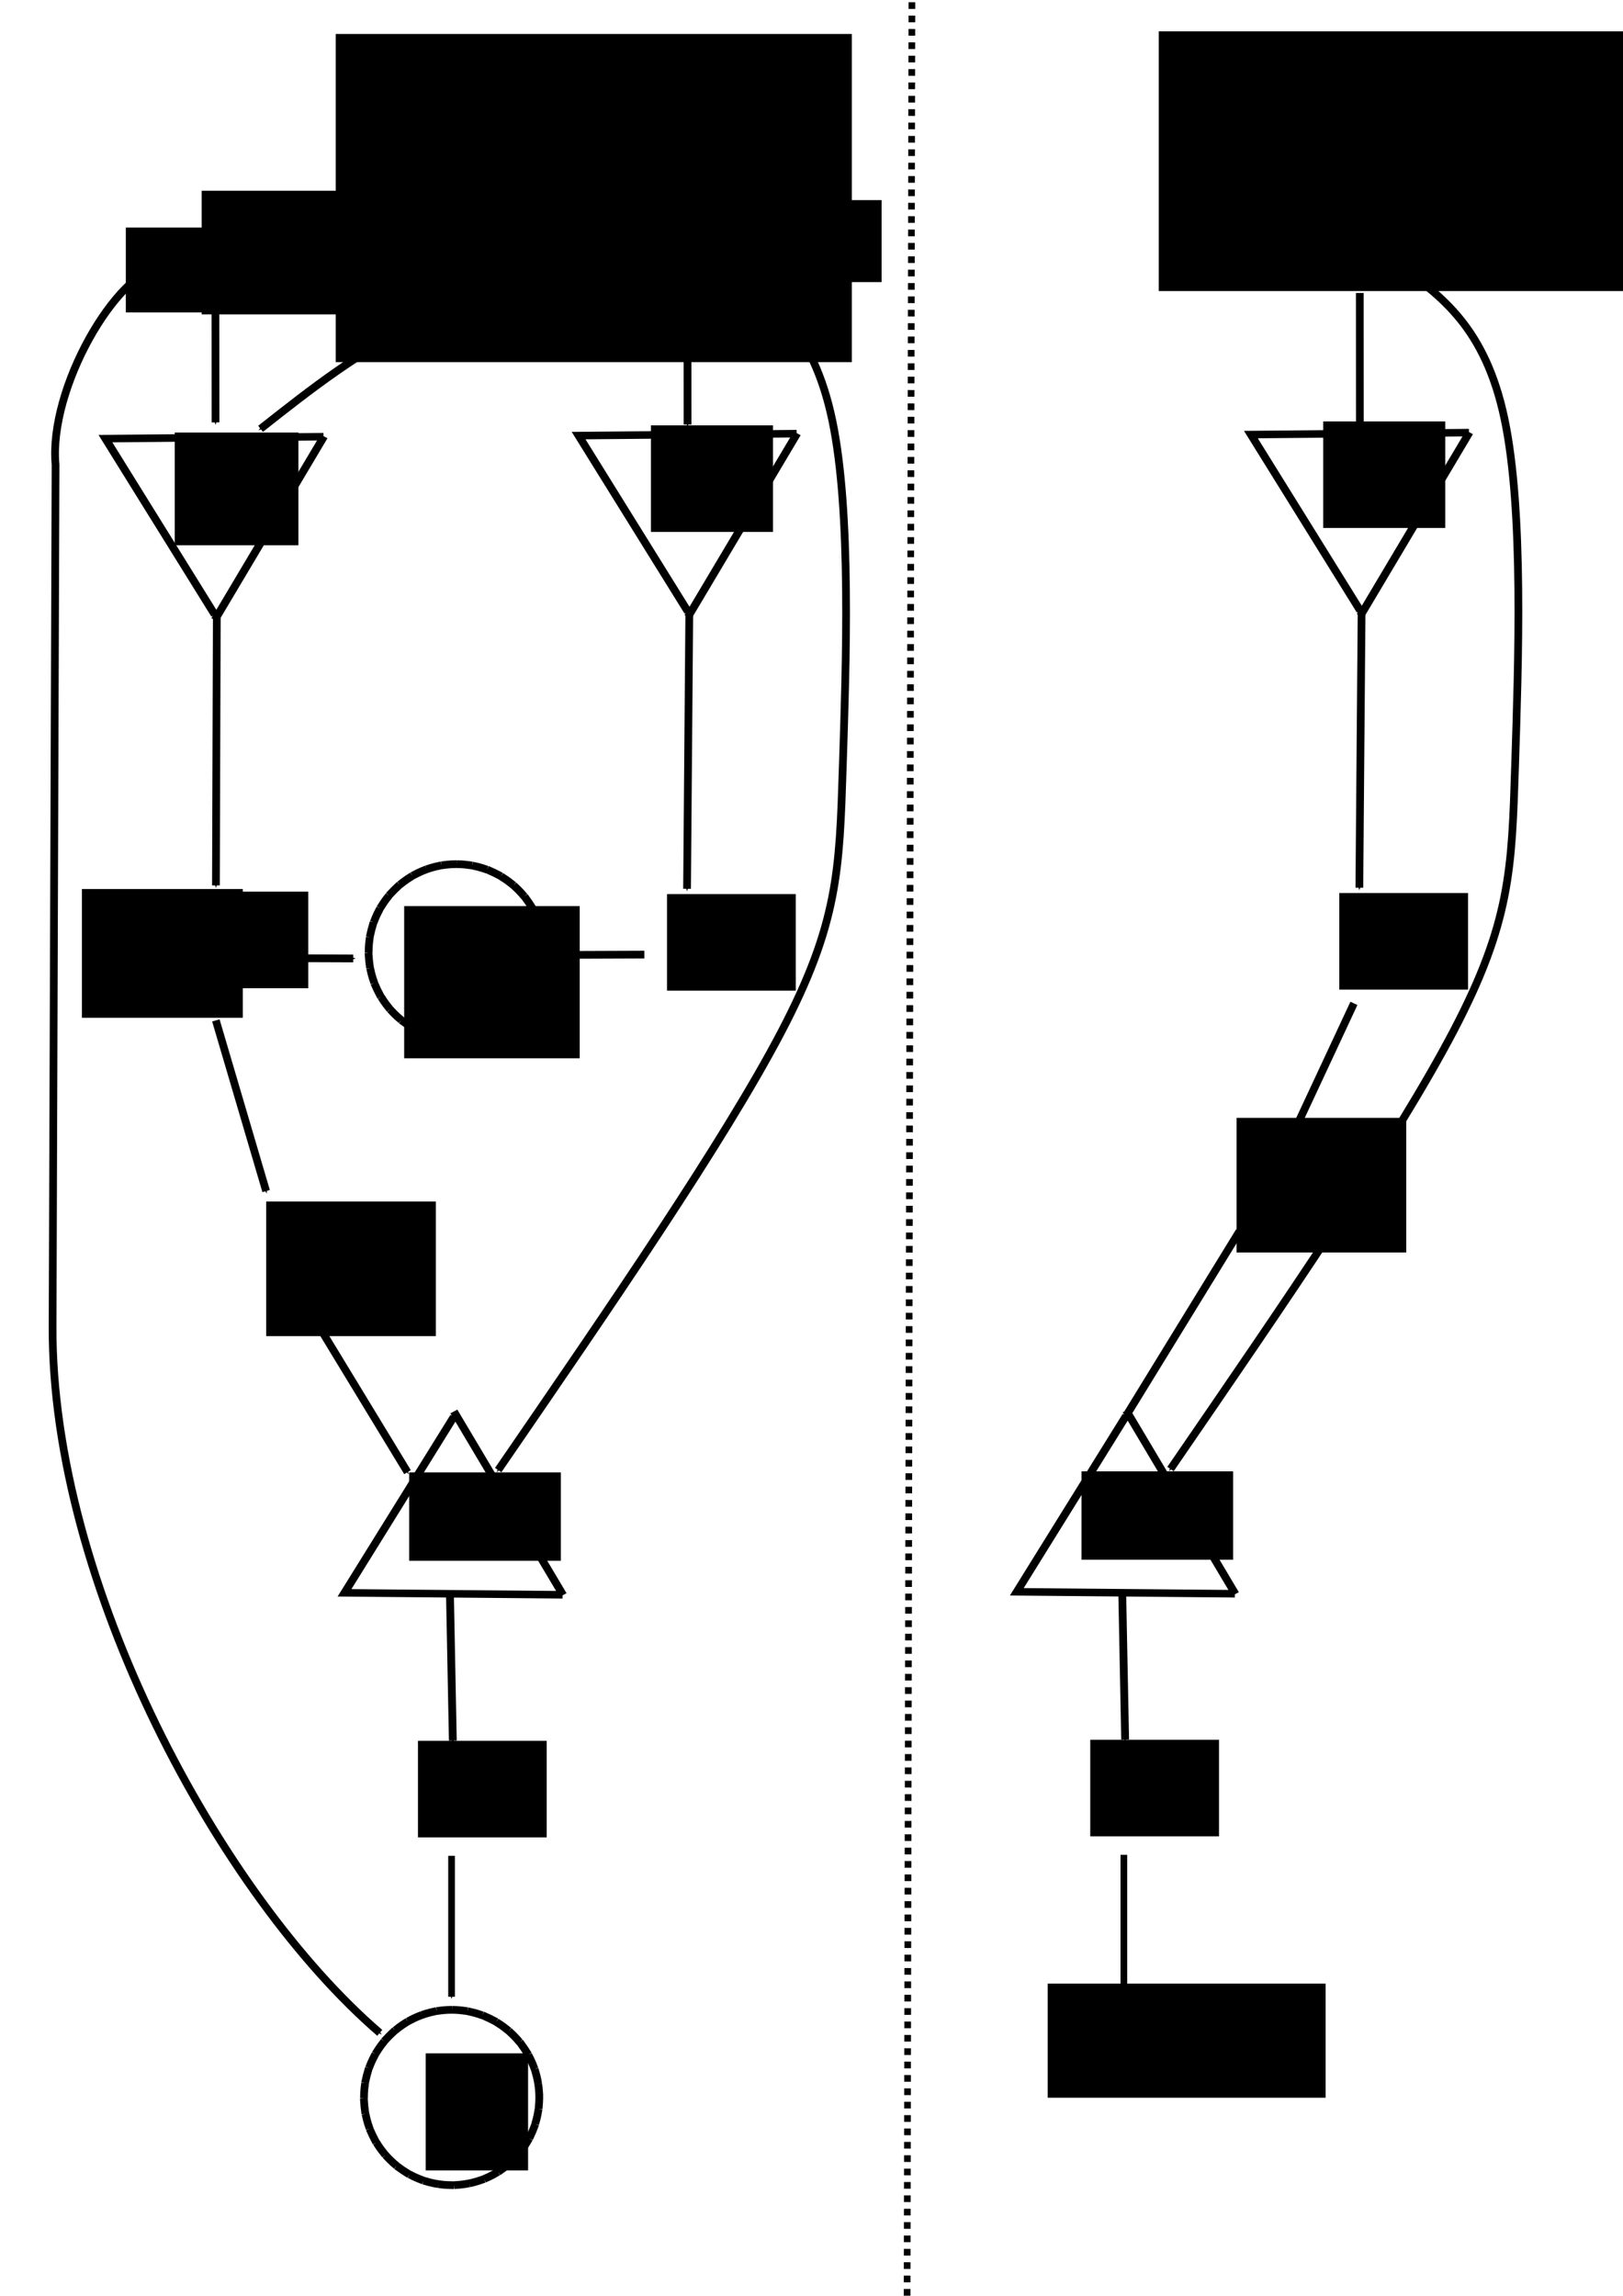 <?xml version="1.0" encoding="UTF-8" standalone="no"?>
<svg
   xmlns:osb="http://www.openswatchbook.org/uri/2009/osb"
   xmlns:dc="http://purl.org/dc/elements/1.1/"
   xmlns:cc="http://creativecommons.org/ns#"
   xmlns:rdf="http://www.w3.org/1999/02/22-rdf-syntax-ns#"
   xmlns:svg="http://www.w3.org/2000/svg"
   xmlns="http://www.w3.org/2000/svg"
   xmlns:sodipodi="http://sodipodi.sourceforge.net/DTD/sodipodi-0.dtd"
   xmlns:inkscape="http://www.inkscape.org/namespaces/inkscape"
   sodipodi:docname="network_setup.svg"
   inkscape:version="1.0 (4035a4fb49, 2020-05-01)"
   id="svg8"
   version="1.1"
   viewBox="0 0 210 297"
   height="297mm"
   width="210mm"
   inkscape:export-filename="C:\Users\hunte\Documents\GitHub\VItamin_paper\network_setup.png"
   inkscape:export-xdpi="96"
   inkscape:export-ydpi="96">
  <defs
     id="defs2">
    <marker
       inkscape:stockid="Arrow1Mend"
       orient="auto"
       refY="0.0"
       refX="0.0"
       id="marker6513"
       style="overflow:visible;"
       inkscape:isstock="true">
      <path
         id="path6511"
         d="M 0.0,0.0 L 5.0,-5.0 L -12.5,0.0 L 5.0,5.0 L 0.0,0.0 z "
         style="fill-rule:evenodd;stroke:#000000;stroke-width:1pt;stroke-opacity:1;fill:#000000;fill-opacity:1"
         transform="scale(0.4) rotate(180) translate(10,0)" />
    </marker>
    <marker
       inkscape:stockid="Arrow1Mend"
       orient="auto"
       refY="0.0"
       refX="0.0"
       id="marker2996"
       style="overflow:visible;"
       inkscape:isstock="true">
      <path
         id="path2994"
         d="M 0.0,0.0 L 5.0,-5.0 L -12.5,0.0 L 5.0,5.0 L 0.0,0.0 z "
         style="fill-rule:evenodd;stroke:#000000;stroke-width:1pt;stroke-opacity:1;fill:#000000;fill-opacity:1"
         transform="scale(0.4) rotate(180) translate(10,0)" />
    </marker>
    <marker
       inkscape:stockid="Arrow1Mend"
       orient="auto"
       refY="0.0"
       refX="0.0"
       id="marker2057"
       style="overflow:visible;"
       inkscape:isstock="true">
      <path
         id="path2055"
         d="M 0.0,0.0 L 5.0,-5.0 L -12.5,0.0 L 5.0,5.0 L 0.0,0.0 z "
         style="fill-rule:evenodd;stroke:#000000;stroke-width:1pt;stroke-opacity:1;fill:#000000;fill-opacity:1"
         transform="scale(0.4) rotate(180) translate(10,0)" />
    </marker>
    <marker
       inkscape:stockid="Arrow1Mend"
       orient="auto"
       refY="0.0"
       refX="0.0"
       id="marker1881"
       style="overflow:visible;"
       inkscape:isstock="true">
      <path
         id="path1879"
         d="M 0.0,0.0 L 5.0,-5.0 L -12.5,0.0 L 5.0,5.0 L 0.0,0.0 z "
         style="fill-rule:evenodd;stroke:#000000;stroke-width:1pt;stroke-opacity:1;fill:#000000;fill-opacity:1"
         transform="scale(0.4) rotate(180) translate(10,0)" />
    </marker>
    <marker
       inkscape:stockid="Arrow1Mend"
       orient="auto"
       refY="0.0"
       refX="0.0"
       id="marker1705"
       style="overflow:visible;"
       inkscape:isstock="true">
      <path
         id="path1703"
         d="M 0.0,0.0 L 5.0,-5.0 L -12.5,0.0 L 5.0,5.0 L 0.0,0.0 z "
         style="fill-rule:evenodd;stroke:#000000;stroke-width:1pt;stroke-opacity:1;fill:#000000;fill-opacity:1"
         transform="scale(0.4) rotate(180) translate(10,0)" />
    </marker>
    <marker
       inkscape:stockid="Arrow1Mend"
       orient="auto"
       refY="0.0"
       refX="0.0"
       id="marker1529"
       style="overflow:visible;"
       inkscape:isstock="true">
      <path
         id="path1527"
         d="M 0.0,0.0 L 5.0,-5.0 L -12.5,0.0 L 5.0,5.0 L 0.0,0.0 z "
         style="fill-rule:evenodd;stroke:#000000;stroke-width:1pt;stroke-opacity:1;fill:#000000;fill-opacity:1"
         transform="scale(0.4) rotate(180) translate(10,0)" />
    </marker>
    <marker
       inkscape:collect="always"
       inkscape:isstock="true"
       style="overflow:visible;"
       id="marker1299"
       refX="0.0"
       refY="0.0"
       orient="auto"
       inkscape:stockid="Arrow1Mend">
      <path
         transform="scale(0.4) rotate(180) translate(10,0)"
         style="fill-rule:evenodd;stroke:#000000;stroke-width:1pt;stroke-opacity:1;fill:#000000;fill-opacity:1"
         d="M 0.0,0.0 L 5.0,-5.0 L -12.5,0.0 L 5.0,5.0 L 0.0,0.0 z "
         id="path1045" />
    </marker>
    <inkscape:path-effect
       only_selected="false"
       apply_with_weight="true"
       apply_no_weight="true"
       helper_size="0"
       steps="2"
       weight="33.333"
       is_visible="true"
       id="path-effect1034"
       effect="bspline" />
    <marker
       inkscape:isstock="true"
       style="overflow:visible;"
       id="marker12675"
       refX="0.0"
       refY="0.0"
       orient="auto"
       inkscape:stockid="Arrow1Mend">
      <path
         transform="scale(0.4) rotate(180) translate(10,0)"
         style="fill-rule:evenodd;stroke:#000000;stroke-width:1pt;stroke-opacity:1;fill:#000000;fill-opacity:1"
         d="M 0.0,0.0 L 5.0,-5.0 L -12.5,0.0 L 5.0,5.0 L 0.0,0.0 z "
         id="path12673" />
    </marker>
    <inkscape:path-effect
       only_selected="false"
       apply_with_weight="true"
       apply_no_weight="true"
       helper_size="0"
       steps="2"
       weight="33.333"
       is_visible="true"
       id="path-effect12665"
       effect="bspline" />
    <marker
       inkscape:collect="always"
       inkscape:stockid="Arrow1Mend"
       orient="auto"
       refY="0.0"
       refX="0.0"
       id="marker12529"
       style="overflow:visible;"
       inkscape:isstock="true">
      <path
         id="path12527"
         d="M 0.0,0.0 L 5.0,-5.0 L -12.5,0.0 L 5.0,5.0 L 0.0,0.0 z "
         style="fill-rule:evenodd;stroke:#000000;stroke-width:1pt;stroke-opacity:1;fill:#000000;fill-opacity:1"
         transform="scale(0.4) rotate(180) translate(10,0)" />
    </marker>
    <inkscape:path-effect
       only_selected="false"
       apply_with_weight="true"
       apply_no_weight="true"
       helper_size="0"
       steps="2"
       weight="33.333"
       is_visible="true"
       id="path-effect12519"
       effect="bspline" />
    <inkscape:path-effect
       only_selected="false"
       apply_with_weight="true"
       apply_no_weight="true"
       helper_size="0"
       steps="2"
       weight="33.333"
       is_visible="true"
       id="path-effect12379"
       effect="bspline" />
    <marker
       inkscape:collect="always"
       inkscape:stockid="Arrow1Mend"
       orient="auto"
       refY="0.0"
       refX="0.0"
       id="marker12253"
       style="overflow:visible;"
       inkscape:isstock="true">
      <path
         id="path12251"
         d="M 0.0,0.0 L 5.0,-5.0 L -12.5,0.0 L 5.0,5.0 L 0.0,0.0 z "
         style="fill-rule:evenodd;stroke:#000000;stroke-width:1pt;stroke-opacity:1;fill:#000000;fill-opacity:1"
         transform="scale(0.4) rotate(180) translate(10,0)" />
    </marker>
    <marker
       inkscape:isstock="true"
       style="overflow:visible"
       id="marker4944"
       refX="0.0"
       refY="0.0"
       orient="auto"
       inkscape:stockid="Arrow1Mstart">
      <path
         transform="scale(0.4) translate(10,0)"
         style="fill-rule:evenodd;stroke:#000000;stroke-width:1pt;stroke-opacity:1;fill:#000000;fill-opacity:1"
         d="M 0.0,0.0 L 5.0,-5.0 L -12.5,0.0 L 5.0,5.0 L 0.0,0.0 z "
         id="path4942" />
    </marker>
    <linearGradient
       osb:paint="solid"
       id="linearGradient4747">
      <stop
         id="stop4745"
         offset="0"
         style="stop-color:#000000;stop-opacity:1;" />
    </linearGradient>
    <marker
       inkscape:isstock="true"
       style="overflow:visible"
       id="Arrow1Mstart"
       refX="0.0"
       refY="0.0"
       orient="auto"
       inkscape:stockid="Arrow1Mstart">
      <path
         transform="scale(0.4) translate(10,0)"
         style="fill-rule:evenodd;stroke:#000000;stroke-width:1pt;stroke-opacity:1;fill:#000000;fill-opacity:1"
         d="M 0.0,0.0 L 5.0,-5.0 L -12.5,0.0 L 5.0,5.0 L 0.0,0.0 z "
         id="path945" />
    </marker>
    <marker
       inkscape:isstock="true"
       style="overflow:visible;"
       id="Arrow1Lend"
       refX="0.0"
       refY="0.0"
       orient="auto"
       inkscape:stockid="Arrow1Lend">
      <path
         transform="scale(0.8) rotate(180) translate(12.5,0)"
         style="fill-rule:evenodd;stroke:#000000;stroke-width:1pt;stroke-opacity:1;fill:#000000;fill-opacity:1"
         d="M 0.0,0.0 L 5.0,-5.0 L -12.5,0.0 L 5.0,5.0 L 0.0,0.0 z "
         id="path942" />
    </marker>
    <marker
       inkscape:isstock="true"
       style="overflow:visible"
       id="marker1223"
       refX="0.0"
       refY="0.0"
       orient="auto"
       inkscape:stockid="Arrow1Lstart">
      <path
         transform="scale(0.8) translate(12.5,0)"
         style="fill-rule:evenodd;stroke:#000000;stroke-width:1pt;stroke-opacity:1;fill:#000000;fill-opacity:1"
         d="M 0.0,0.0 L 5.0,-5.0 L -12.5,0.0 L 5.0,5.0 L 0.0,0.0 z "
         id="path1221" />
    </marker>
    <marker
       inkscape:isstock="true"
       style="overflow:visible"
       id="Arrow1Lstart"
       refX="0.0"
       refY="0.0"
       orient="auto"
       inkscape:stockid="Arrow1Lstart">
      <path
         transform="scale(0.8) translate(12.5,0)"
         style="fill-rule:evenodd;stroke:#000000;stroke-width:1pt;stroke-opacity:1;fill:#000000;fill-opacity:1"
         d="M 0.0,0.0 L 5.0,-5.0 L -12.5,0.0 L 5.0,5.0 L 0.0,0.0 z "
         id="path939" />
    </marker>
    <linearGradient
       osb:paint="solid"
       id="linearGradient906">
      <stop
         id="stop904"
         offset="0"
         style="stop-color:#000000;stop-opacity:1;" />
    </linearGradient>
    <marker
       inkscape:isstock="true"
       style="overflow:visible"
       id="Arrow1Mstart-3"
       refX="0"
       refY="0"
       orient="auto"
       inkscape:stockid="Arrow1Mstart">
      <path
         transform="matrix(0.4,0,0,0.4,4,0)"
         style="fill:#000000;fill-opacity:1;fill-rule:evenodd;stroke:#000000;stroke-width:1pt;stroke-opacity:1"
         d="M 0,0 5,-5 -12.5,0 5,5 Z"
         id="path945-6"
         inkscape:connector-curvature="0" />
    </marker>
    <marker
       inkscape:isstock="true"
       style="overflow:visible"
       id="Arrow1Mstart-3-5"
       refX="0"
       refY="0"
       orient="auto"
       inkscape:stockid="Arrow1Mstart">
      <path
         transform="matrix(0.4,0,0,0.4,4,0)"
         style="fill:#000000;fill-opacity:1;fill-rule:evenodd;stroke:#000000;stroke-width:1pt;stroke-opacity:1"
         d="M 0,0 5,-5 -12.5,0 5,5 Z"
         id="path945-6-3"
         inkscape:connector-curvature="0" />
    </marker>
    <marker
       inkscape:isstock="true"
       style="overflow:visible"
       id="Arrow1Mstart-3-5-6"
       refX="0"
       refY="0"
       orient="auto"
       inkscape:stockid="Arrow1Mstart">
      <path
         transform="matrix(0.4,0,0,0.4,4,0)"
         style="fill:#000000;fill-opacity:1;fill-rule:evenodd;stroke:#000000;stroke-width:1pt;stroke-opacity:1"
         d="M 0,0 5,-5 -12.5,0 5,5 Z"
         id="path945-6-3-2"
         inkscape:connector-curvature="0" />
    </marker>
    <marker
       inkscape:isstock="true"
       style="overflow:visible"
       id="Arrow1Mstart-3-5-1"
       refX="0"
       refY="0"
       orient="auto"
       inkscape:stockid="Arrow1Mstart">
      <path
         transform="matrix(0.4,0,0,0.4,4,0)"
         style="fill:#000000;fill-opacity:1;fill-rule:evenodd;stroke:#000000;stroke-width:1pt;stroke-opacity:1"
         d="M 0,0 5,-5 -12.5,0 5,5 Z"
         id="path945-6-3-27"
         inkscape:connector-curvature="0" />
    </marker>
    <marker
       inkscape:isstock="true"
       style="overflow:visible"
       id="Arrow1Mstart-3-5-9"
       refX="0"
       refY="0"
       orient="auto"
       inkscape:stockid="Arrow1Mstart">
      <path
         transform="matrix(0.4,0,0,0.4,4,0)"
         style="fill:#000000;fill-opacity:1;fill-rule:evenodd;stroke:#000000;stroke-width:1pt;stroke-opacity:1"
         d="M 0,0 5,-5 -12.5,0 5,5 Z"
         id="path945-6-3-3"
         inkscape:connector-curvature="0" />
    </marker>
    <marker
       inkscape:isstock="true"
       style="overflow:visible"
       id="marker4944-7"
       refX="0"
       refY="0"
       orient="auto"
       inkscape:stockid="Arrow1Mstart">
      <path
         transform="matrix(0.4,0,0,0.4,4,0)"
         style="fill:#000000;fill-opacity:1;fill-rule:evenodd;stroke:#000000;stroke-width:1pt;stroke-opacity:1"
         d="M 0,0 5,-5 -12.5,0 5,5 Z"
         id="path4942-3"
         inkscape:connector-curvature="0" />
    </marker>
    <marker
       inkscape:isstock="true"
       style="overflow:visible"
       id="Arrow1Mstart-1"
       refX="0"
       refY="0"
       orient="auto"
       inkscape:stockid="Arrow1Mstart">
      <path
         transform="matrix(0.4,0,0,0.4,4,0)"
         style="fill:#000000;fill-opacity:1;fill-rule:evenodd;stroke:#000000;stroke-width:1pt;stroke-opacity:1"
         d="M 0,0 5,-5 -12.5,0 5,5 Z"
         id="path945-2"
         inkscape:connector-curvature="0" />
    </marker>
    <marker
       inkscape:isstock="true"
       style="overflow:visible"
       id="Arrow1Mstart-31"
       refX="0"
       refY="0"
       orient="auto"
       inkscape:stockid="Arrow1Mstart">
      <path
         transform="matrix(0.4,0,0,0.4,4,0)"
         style="fill:#000000;fill-opacity:1;fill-rule:evenodd;stroke:#000000;stroke-width:1pt;stroke-opacity:1"
         d="M 0,0 5,-5 -12.5,0 5,5 Z"
         id="path945-9"
         inkscape:connector-curvature="0" />
    </marker>
    <marker
       inkscape:isstock="true"
       style="overflow:visible"
       id="Arrow1Mstart-1-7"
       refX="0"
       refY="0"
       orient="auto"
       inkscape:stockid="Arrow1Mstart">
      <path
         transform="matrix(0.4,0,0,0.4,4,0)"
         style="fill:#000000;fill-opacity:1;fill-rule:evenodd;stroke:#000000;stroke-width:1pt;stroke-opacity:1"
         d="M 0,0 5,-5 -12.5,0 5,5 Z"
         id="path945-2-8"
         inkscape:connector-curvature="0" />
    </marker>
    <marker
       inkscape:stockid="Arrow1Mend"
       orient="auto"
       refY="0"
       refX="0"
       id="marker2057-8"
       style="overflow:visible"
       inkscape:isstock="true">
      <path
         id="path2055-9"
         d="M 0,0 5,-5 -12.5,0 5,5 Z"
         style="fill:#000000;fill-opacity:1;fill-rule:evenodd;stroke:#000000;stroke-width:1pt;stroke-opacity:1"
         transform="matrix(-0.4,0,0,-0.4,-4,0)"
         inkscape:connector-curvature="0" />
    </marker>
    <marker
       inkscape:isstock="true"
       style="overflow:visible"
       id="Arrow1Mstart-1-2"
       refX="0"
       refY="0"
       orient="auto"
       inkscape:stockid="Arrow1Mstart">
      <path
         transform="matrix(0.4,0,0,0.4,4,0)"
         style="fill:#000000;fill-opacity:1;fill-rule:evenodd;stroke:#000000;stroke-width:1pt;stroke-opacity:1"
         d="M 0,0 5,-5 -12.5,0 5,5 Z"
         id="path945-2-2"
         inkscape:connector-curvature="0" />
    </marker>
    <marker
       inkscape:collect="always"
       inkscape:stockid="Arrow1Mend"
       orient="auto"
       refY="0"
       refX="0"
       id="marker12253-4"
       style="overflow:visible"
       inkscape:isstock="true">
      <path
         id="path12251-2"
         d="M 0,0 5,-5 -12.5,0 5,5 Z"
         style="fill:#000000;fill-opacity:1;fill-rule:evenodd;stroke:#000000;stroke-width:1pt;stroke-opacity:1"
         transform="matrix(-0.4,0,0,-0.4,-4,0)"
         inkscape:connector-curvature="0" />
    </marker>
    <marker
       inkscape:isstock="true"
       style="overflow:visible"
       id="Arrow1Mstart-3-5-6-9"
       refX="0"
       refY="0"
       orient="auto"
       inkscape:stockid="Arrow1Mstart">
      <path
         transform="matrix(0.4,0,0,0.4,4,0)"
         style="fill:#000000;fill-opacity:1;fill-rule:evenodd;stroke:#000000;stroke-width:1pt;stroke-opacity:1"
         d="M 0,0 5,-5 -12.5,0 5,5 Z"
         id="path945-6-3-2-2"
         inkscape:connector-curvature="0" />
    </marker>
    <marker
       inkscape:isstock="true"
       style="overflow:visible"
       id="marker4944-7-2"
       refX="0"
       refY="0"
       orient="auto"
       inkscape:stockid="Arrow1Mstart">
      <path
         transform="matrix(0.4,0,0,0.4,4,0)"
         style="fill:#000000;fill-opacity:1;fill-rule:evenodd;stroke:#000000;stroke-width:1pt;stroke-opacity:1"
         d="M 0,0 5,-5 -12.5,0 5,5 Z"
         id="path4942-3-1"
         inkscape:connector-curvature="0" />
    </marker>
    <marker
       inkscape:isstock="true"
       style="overflow:visible"
       id="Arrow1Mstart-3-55"
       refX="0"
       refY="0"
       orient="auto"
       inkscape:stockid="Arrow1Mstart">
      <path
         transform="matrix(0.4,0,0,0.4,4,0)"
         style="fill:#000000;fill-opacity:1;fill-rule:evenodd;stroke:#000000;stroke-width:1pt;stroke-opacity:1"
         d="M 0,0 5,-5 -12.5,0 5,5 Z"
         id="path945-6-1"
         inkscape:connector-curvature="0" />
    </marker>
    <marker
       inkscape:collect="always"
       inkscape:stockid="Arrow1Mend"
       orient="auto"
       refY="0"
       refX="0"
       id="marker12529-4"
       style="overflow:visible"
       inkscape:isstock="true">
      <path
         id="path12527-0"
         d="M 0,0 5,-5 -12.5,0 5,5 Z"
         style="fill:#000000;fill-opacity:1;fill-rule:evenodd;stroke:#000000;stroke-width:1pt;stroke-opacity:1"
         transform="matrix(-0.4,0,0,-0.4,-4,0)"
         inkscape:connector-curvature="0" />
    </marker>
    <inkscape:path-effect
       only_selected="false"
       apply_with_weight="true"
       apply_no_weight="true"
       helper_size="0"
       steps="2"
       weight="33.333"
       is_visible="true"
       id="path-effect12519-6"
       effect="bspline" />
    <marker
       inkscape:stockid="Arrow1Mend"
       orient="auto"
       refY="0"
       refX="0"
       id="marker2057-8-5"
       style="overflow:visible"
       inkscape:isstock="true">
      <path
         id="path2055-9-7"
         d="M 0,0 5,-5 -12.5,0 5,5 Z"
         style="fill:#000000;fill-opacity:1;fill-rule:evenodd;stroke:#000000;stroke-width:1pt;stroke-opacity:1"
         transform="matrix(-0.4,0,0,-0.4,-4,0)"
         inkscape:connector-curvature="0" />
    </marker>
    <marker
       inkscape:stockid="Arrow1Mend"
       orient="auto"
       refY="0"
       refX="0"
       id="marker2057-82"
       style="overflow:visible"
       inkscape:isstock="true">
      <path
         id="path2055-7"
         d="M 0,0 5,-5 -12.5,0 5,5 Z"
         style="fill:#000000;fill-opacity:1;fill-rule:evenodd;stroke:#000000;stroke-width:1pt;stroke-opacity:1"
         transform="matrix(-0.4,0,0,-0.4,-4,0)"
         inkscape:connector-curvature="0" />
    </marker>
  </defs>
  <sodipodi:namedview
     inkscape:document-rotation="0"
     showguides="true"
     inkscape:window-maximized="1"
     inkscape:window-y="-8"
     inkscape:window-x="-8"
     inkscape:window-height="1017"
     inkscape:window-width="1920"
     showgrid="false"
     inkscape:current-layer="layer1"
     inkscape:document-units="mm"
     inkscape:cy="586.30303"
     inkscape:cx="283.53659"
     inkscape:zoom="0.7"
     inkscape:pageshadow="2"
     inkscape:pageopacity="0.0"
     borderopacity="1.0"
     bordercolor="#666666"
     pagecolor="#ffffff"
     id="base" />
  <g
     id="layer1"
     inkscape:groupmode="layer"
     inkscape:label="Layer 1">
    <flowRoot
       transform="matrix(0.371,0,0,0.323,359.322,134.628)"
       style="font-style:normal;font-variant:normal;font-weight:normal;font-stretch:normal;font-size:40px;line-height:1.25;font-family:'CMU Serif';-inkscape-font-specification:'CMU Serif';letter-spacing:0px;word-spacing:0px;fill:#000000;fill-opacity:1;stroke:none"
       id="flowRoot3732"
       xml:space="preserve"><flowRegion
         style="font-style:normal;font-variant:normal;font-weight:normal;font-stretch:normal;font-family:'CMU Serif';-inkscape-font-specification:'CMU Serif'"
         id="flowRegion3734"><rect
           style="font-style:normal;font-variant:normal;font-weight:normal;font-stretch:normal;font-family:'CMU Serif';-inkscape-font-specification:'CMU Serif'"
           y="-403.195"
           x="-851.429"
           height="131.429"
           width="180"
           id="rect3736" /></flowRegion><flowPara
         style="font-style:normal;font-variant:normal;font-weight:normal;font-stretch:normal;font-size:40.789px;font-family:'Times New Roman';-inkscape-font-specification:'Times New Roman, Normal';font-variant-ligatures:normal;font-variant-caps:normal;font-variant-numeric:normal;font-feature-settings:normal;text-align:start;writing-mode:lr-tb;text-anchor:start"
         id="flowPara3738">Train</flowPara></flowRoot>
    <flowRoot
       transform="matrix(0.379,0,0,0.336,368.666,129.927)"
       style="font-style:normal;font-variant:normal;font-weight:normal;font-stretch:normal;font-size:40px;line-height:1.25;font-family:'CMU Serif';-inkscape-font-specification:'CMU Serif';letter-spacing:0px;word-spacing:0px;fill:#000000;fill-opacity:1;stroke:none"
       id="flowRoot3740"
       xml:space="preserve"><flowRegion
         style="font-style:normal;font-variant:normal;font-weight:normal;font-stretch:normal;font-family:'CMU Serif';-inkscape-font-specification:'CMU Serif'"
         id="flowRegion3742"><rect
           style="font-style:normal;font-variant:normal;font-weight:normal;font-stretch:normal;font-family:'CMU Serif';-inkscape-font-specification:'CMU Serif'"
           y="-374.623"
           x="-577.143"
           height="100"
           width="317.143"
           id="rect3744" /></flowRegion><flowPara
         style="font-style:normal;font-variant:normal;font-weight:normal;font-stretch:normal;font-size:39.525px;font-family:'Times New Roman';-inkscape-font-specification:'Times New Roman, Normal';font-variant-ligatures:normal;font-variant-caps:normal;font-variant-numeric:normal;font-feature-settings:normal;text-align:start;writing-mode:lr-tb;text-anchor:start"
         id="flowPara3746">Test</flowPara></flowRoot>
    <flowRoot
       style="font-style:normal;font-weight:normal;font-size:40px;line-height:1.25;font-family:sans-serif;letter-spacing:0px;word-spacing:0px;fill:#000000;fill-opacity:1;stroke:none"
       id="flowRoot3748"
       xml:space="preserve"><flowRegion
         id="flowRegion3750"><rect
           y="-528.909"
           x="-440"
           height="160"
           width="42.857"
           id="rect3752" /></flowRegion><flowPara
         id="flowPara3754" /></flowRoot>
    <path
       inkscape:connector-curvature="0"
       id="path3730"
       d="M 102.494,0.289 101.872,297.756"
       style="opacity:0;fill:none;stroke:#000000;stroke-width:0.196;stroke-linecap:butt;stroke-linejoin:miter;stroke-miterlimit:4;stroke-dasharray:0.196, 1.568;stroke-dashoffset:0;stroke-opacity:1" />
    <path
       inkscape:connector-curvature="0"
       id="path4537"
       d="M 117.991,0.289 117.369,297.756"
       style="fill:none;stroke:#000000;stroke-width:0.865;stroke-linecap:butt;stroke-linejoin:miter;stroke-miterlimit:4;stroke-dasharray:0.865, 0.865;stroke-dashoffset:0;stroke-opacity:1" />
    <flowRoot
       transform="scale(0.265)"
       style="font-style:normal;font-weight:normal;font-size:40px;line-height:1.25;font-family:sans-serif;letter-spacing:0px;word-spacing:0px;fill:#000000;fill-opacity:1;stroke:none"
       id="flowRoot4558"
       xml:space="preserve"><flowRegion
         id="flowRegion4560"><rect
           y="111.091"
           x="61.429"
           height="41.429"
           width="51.429"
           id="rect4562" /></flowRegion><flowPara
         id="flowPara4564">x</flowPara></flowRoot>
    <flowRoot
       transform="matrix(0.318,0,0,0.32,13.827,-13.16)"
       style="font-style:normal;font-weight:normal;font-size:40px;line-height:1.25;font-family:sans-serif;letter-spacing:0px;word-spacing:0px;fill:#000000;fill-opacity:1;stroke:none"
       id="flowRoot4566"
       xml:space="preserve"><flowRegion
         id="flowRegion4568"><rect
           y="118.234"
           x="38.571"
           height="50"
           width="72.857"
           id="rect4570" /></flowRegion><flowPara
         style="font-style:italic;font-variant:normal;font-weight:normal;font-stretch:normal;font-size:33.175px;font-family:'Times New Roman';-inkscape-font-specification:'Times New Roman, Italic';font-variant-ligatures:normal;font-variant-caps:normal;font-variant-numeric:normal;font-feature-settings:normal;text-align:start;writing-mode:lr-tb;text-anchor:start"
         id="flowPara4572">x</flowPara></flowRoot>
    <flowRoot
       transform="matrix(0.315,0,0,0.232,18.668,-3.53)"
       style="font-style:normal;font-variant:normal;font-weight:normal;font-stretch:normal;font-size:40px;line-height:1.25;font-family:'CMU Classical Serif';-inkscape-font-specification:'CMU Classical Serif';letter-spacing:0px;word-spacing:0px;fill:#000000;fill-opacity:1;stroke:none"
       id="flowRoot4574"
       xml:space="preserve"><flowRegion
         style="font-style:normal;font-variant:normal;font-weight:normal;font-stretch:normal;font-family:'CMU Classical Serif';-inkscape-font-specification:'CMU Classical Serif'"
         id="flowRegion4576"><rect
           style="font-style:normal;font-variant:normal;font-weight:normal;font-stretch:normal;font-family:'CMU Classical Serif';-inkscape-font-specification:'CMU Classical Serif'"
           y="126.805"
           x="210"
           height="45.714"
           width="92.857"
           id="rect4578" /></flowRegion><flowPara
         style="font-style:italic;font-variant:normal;font-weight:normal;font-stretch:normal;font-size:39.182px;font-family:'Times New Roman';-inkscape-font-specification:'Times New Roman, Italic';font-variant-ligatures:normal;font-variant-caps:normal;font-variant-numeric:normal;font-feature-settings:normal;text-align:start;writing-mode:lr-tb;text-anchor:start"
         id="flowPara4580">y</flowPara></flowRoot>
    <path
       inkscape:transform-center-y="-0.19213749"
       inkscape:transform-center-x="4.5809"
       d="M 21.167,71.726 9.398,68.9 0.007,61.264 8.339,52.485 19.647,48.171 23.084,59.776 Z"
       inkscape:randomized="0"
       inkscape:rounded="0"
       inkscape:flatsided="false"
       sodipodi:arg2="2.0299913"
       sodipodi:arg1="0.98279377"
       sodipodi:r2="9.4965343"
       sodipodi:r1="13.628126"
       sodipodi:cy="60.386902"
       sodipodi:cx="13.607142"
       sodipodi:sides="3"
       id="path4606"
       style="opacity:0;fill:#000000;stroke:#000000;stroke-width:0.865;stroke-miterlimit:4;stroke-dasharray:0.865, 0.865;stroke-dashoffset:0;stroke-opacity:1"
       sodipodi:type="star" />
    <path
       transform="matrix(-0.893,-0.035,0.037,-0.848,130.812,161.213)"
       inkscape:transform-center-y="9.1733403"
       inkscape:transform-center-x="-3.766303"
       d="m 67.658,120.863 -31.581,1.602 14.403,-28.151 z"
       inkscape:randomized="0"
       inkscape:rounded="0"
       inkscape:flatsided="true"
       sodipodi:arg2="1.5201042"
       sodipodi:arg1="0.47290667"
       sodipodi:r2="27.980452"
       sodipodi:r1="18.256681"
       sodipodi:cy="112.54762"
       sodipodi:cx="51.404762"
       sodipodi:sides="3"
       id="path4608-3"
       style="opacity:1;fill:none;stroke:#000000;stroke-width:1.148;stroke-linecap:square;stroke-miterlimit:4;stroke-dasharray:1.148, 1.148;stroke-dashoffset:0;stroke-opacity:1"
       sodipodi:type="star" />
    <circle
       r="11.339"
       cy="123.131"
       cx="59.04"
       id="path4712"
       style="opacity:1;fill:none;stroke:#000000;stroke-width:1;stroke-linecap:square;stroke-miterlimit:4;stroke-dasharray:1, 1;stroke-dashoffset:0;stroke-opacity:1" />
    <path
       sodipodi:nodetypes="cc"
       inkscape:connector-curvature="0"
       id="path937"
       d="m 27.887,54.642 -0.013,-15.378"
       style="fill:none;stroke:#000000;stroke-width:1;stroke-linecap:butt;stroke-linejoin:miter;stroke-miterlimit:4;stroke-dasharray:none;stroke-opacity:1;marker-start:url(#Arrow1Mstart)" />
    <path
       sodipodi:nodetypes="cc"
       inkscape:transform-center-y="-0.70950145"
       inkscape:transform-center-x="3.06018"
       inkscape:connector-curvature="0"
       id="path937-7"
       d="m 88.962,54.92 -0.008,-16.886"
       style="fill:none;stroke:#000000;stroke-width:1;stroke-linecap:butt;stroke-linejoin:miter;stroke-miterlimit:4;stroke-dasharray:none;stroke-opacity:1;marker-start:url(#Arrow1Mstart-3)" />
    <path
       inkscape:transform-center-y="-1.9678275"
       inkscape:transform-center-x="2.9324485"
       inkscape:connector-curvature="0"
       id="path937-7-5-9"
       d="M 58.592,225.171 58.213,205.96"
       style="fill:none;stroke:#000000;stroke-width:1.011;stroke-linecap:butt;stroke-linejoin:miter;stroke-miterlimit:4;stroke-dasharray:none;stroke-opacity:1;marker-start:url(#Arrow1Mstart-3-5-6)" />
    <flowRoot
       transform="matrix(0.265,0,0,0.265,24.596,62.773)"
       style="font-style:normal;font-weight:normal;font-size:40px;line-height:1.25;font-family:sans-serif;letter-spacing:0px;word-spacing:0px;fill:#000000;fill-opacity:1;stroke:none"
       id="flowRoot4794-1"
       xml:space="preserve"><flowRegion
         id="flowRegion4796-8"><rect
           y="349.663"
           x="37.143"
           height="65.714"
           width="82.857"
           id="rect4798-7" /></flowRegion><flowPara
         style="font-style:italic;font-variant:normal;font-weight:normal;font-stretch:normal;font-size:40px;font-family:'Times New Roman';-inkscape-font-specification:'Times New Roman, Italic';font-variant-ligatures:normal;font-variant-caps:normal;font-variant-numeric:normal;font-feature-settings:normal;text-align:start;writing-mode:lr-tb;text-anchor:start"
         id="flowPara4800-9">z<flowSpan
   id="flowSpan2650"
   style="font-style:italic;font-variant:normal;font-weight:normal;font-stretch:normal;font-size:26.667px;font-family:'Times New Roman';-inkscape-font-specification:'Times New Roman, Italic';font-variant-ligatures:normal;font-variant-caps:normal;font-variant-numeric:normal;font-feature-settings:normal;text-align:start;writing-mode:lr-tb;baseline-shift:sub;text-anchor:start">q</flowSpan></flowPara></flowRoot>
    <flowRoot
       transform="matrix(0.265,0,0,0.265,1.134,-8.315)"
       style="font-style:normal;font-weight:normal;font-size:40px;line-height:1.25;font-family:sans-serif;letter-spacing:0px;word-spacing:0px;fill:#000000;fill-opacity:1;stroke:none"
       id="flowRoot4826"
       xml:space="preserve"><flowRegion
         id="flowRegion4828"><rect
           y="465.377"
           x="35.714"
           height="62.857"
           width="78.571"
           id="rect4830" /></flowRegion><flowPara
         id="flowPara4832"><flowSpan
           id="flowSpan4858"
           style="font-size:65%;baseline-shift:super" /></flowPara></flowRoot>
    <flowRoot
       style="font-style:normal;font-weight:normal;line-height:1.25;font-family:sans-serif;letter-spacing:0px;word-spacing:0px;baseline-shift:baseline;fill:#000000;fill-opacity:1;stroke:none"
       id="flowRoot4834"
       xml:space="preserve"><flowRegion
         id="flowRegion4836"><rect
           style="font-size:;baseline-shift:baseline;"
           y="461.091"
           x="55.714"
           height="62.857"
           width="32.857"
           id="rect4838" /></flowRegion><flowPara
         id="flowPara4840" /></flowRoot>
    <flowRoot
       style="font-style:normal;font-weight:normal;font-size:40px;line-height:1.25;font-family:sans-serif;letter-spacing:0px;word-spacing:0px;fill:#000000;fill-opacity:1;stroke:none"
       id="flowRoot4842"
       xml:space="preserve"><flowRegion
         id="flowRegion4844"><rect
           y="441.091"
           x="14.286"
           height="90"
           width="87.143"
           id="rect4846" /></flowRegion><flowPara
         id="flowPara4848" /></flowRoot>
    <flowRoot
       style="font-style:normal;font-weight:normal;line-height:1.25;font-family:sans-serif;letter-spacing:0px;word-spacing:0px;baseline-shift:baseline;fill:#000000;fill-opacity:1;stroke:none"
       id="flowRoot4850"
       xml:space="preserve"><flowRegion
         id="flowRegion4852"><rect
           style="font-size:;baseline-shift:baseline;"
           y="462.52"
           x="38.571"
           height="57.143"
           width="48.571"
           id="rect4854" /></flowRegion><flowPara
         id="flowPara4856" /></flowRoot>
    <flowRoot
       transform="matrix(0.265,0,0,0.265,15.195,30.616)"
       style="font-style:normal;font-variant:normal;font-weight:normal;font-stretch:normal;font-size:40px;line-height:1.25;font-family:'CMU Serif';-inkscape-font-specification:'CMU Serif';letter-spacing:0px;word-spacing:0px;fill:#000000;fill-opacity:1;stroke:none"
       id="flowRoot4920"
       xml:space="preserve"><flowRegion
         style="font-style:normal;font-variant:normal;font-weight:normal;font-stretch:normal;font-family:'CMU Serif';-inkscape-font-specification:'CMU Serif'"
         id="flowRegion4922"><rect
           style="font-style:normal;font-variant:normal;font-weight:normal;font-stretch:normal;font-family:'CMU Serif';-inkscape-font-specification:'CMU Serif'"
           y="326.805"
           x="140"
           height="74.286"
           width="85.714"
           id="rect4924" /></flowRegion><flowPara
         style="font-style:normal;font-variant:normal;font-weight:normal;font-stretch:normal;font-size:40px;font-family:'Times New Roman';-inkscape-font-specification:'Times New Roman, Normal';font-variant-ligatures:normal;font-variant-caps:normal;font-variant-numeric:normal;font-feature-settings:normal;text-align:start;writing-mode:lr-tb;text-anchor:start"
         id="flowPara4926">KL</flowPara></flowRoot>
    <path
       sodipodi:nodetypes="cc"
       inkscape:transform-center-y="-0.61441115"
       inkscape:transform-center-x="-0.45421353"
       inkscape:connector-curvature="0"
       id="path4928"
       d="M 27.939,114.543 28.054,79.095"
       style="fill:none;stroke:#000000;stroke-width:1;stroke-linecap:butt;stroke-linejoin:miter;stroke-miterlimit:4;stroke-dasharray:none;stroke-opacity:1;marker-start:url(#marker4944)" />
    <path
       sodipodi:nodetypes="cc"
       inkscape:connector-curvature="0"
       id="path4928-6"
       d="M 88.897,114.976 89.189,79.093"
       style="fill:none;stroke:#000000;stroke-width:1;stroke-linecap:butt;stroke-linejoin:miter;stroke-miterlimit:4;stroke-dasharray:none;stroke-opacity:1;marker-start:url(#marker4944-7)" />
    <path
       sodipodi:nodetypes="cc"
       inkscape:transform-center-y="1.8935698"
       inkscape:transform-center-x="0.31677872"
       inkscape:connector-curvature="0"
       id="path937-9"
       d="M 45.708,123.991 34.738,123.949"
       style="fill:none;stroke:#000000;stroke-width:1;stroke-linecap:butt;stroke-linejoin:miter;stroke-miterlimit:4;stroke-dasharray:none;stroke-opacity:1;marker-start:url(#Arrow1Mstart-1)" />
    <path
       sodipodi:nodetypes="cc"
       inkscape:connector-curvature="0"
       id="path11671"
       d="m 27.93,132.004 6.503,22.081"
       style="fill:none;stroke:#000000;stroke-width:1;stroke-linecap:butt;stroke-linejoin:miter;stroke-miterlimit:4;stroke-dasharray:none;stroke-opacity:1;marker-end:url(#marker2057)" />
    <flowRoot
       transform="matrix(0.201,0,0,0.193,33.686,-56.02)"
       style="font-style:normal;font-variant:normal;font-weight:normal;font-stretch:normal;font-size:40px;line-height:1.25;font-family:'CMU Serif';-inkscape-font-specification:'CMU Serif';letter-spacing:0px;word-spacing:0px;fill:#000000;fill-opacity:1;stroke:none"
       id="flowRoot11833"
       xml:space="preserve"><flowRegion
         style="font-style:normal;font-variant:normal;font-weight:normal;font-stretch:normal;font-family:'CMU Serif';-inkscape-font-specification:'CMU Serif'"
         id="flowRegion11835"><rect
           style="font-style:normal;font-variant:normal;font-weight:normal;font-stretch:normal;font-family:'CMU Serif';-inkscape-font-specification:'CMU Serif';stroke-width:1"
           y="575.377"
           x="251.429"
           height="71.429"
           width="78.571"
           id="rect11837" /></flowRegion><flowPara
         style="font-style:italic;font-variant:normal;font-weight:normal;font-stretch:normal;font-size:50.133px;font-family:'Times New Roman';-inkscape-font-specification:'Times New Roman,  Italic';font-variant-ligatures:normal;font-variant-caps:normal;font-variant-numeric:normal;font-feature-settings:normal;text-align:start;writing-mode:lr-tb;text-anchor:start"
         id="flowPara11839">r<flowSpan
   style="font-style:italic;font-variant:normal;font-weight:normal;font-stretch:normal;font-size:65%;font-family:'Times New Roman';-inkscape-font-specification:'Times New Roman,  Italic';baseline-shift:sub"
   id="flowSpan489">θ<flowSpan
   style="font-style:normal;font-variant:normal;font-weight:normal;font-stretch:normal;font-family:'Times New Roman';-inkscape-font-specification:'Times New Roman, '"
   id="flowSpan495">1</flowSpan></flowSpan></flowPara></flowRoot>
    <flowRoot
       transform="matrix(0.2,0,0,0.173,-25.389,-45.561)"
       style="font-style:normal;font-weight:normal;font-size:40px;line-height:1.25;font-family:sans-serif;letter-spacing:0px;word-spacing:0px;fill:#000000;fill-opacity:1;stroke:none"
       id="flowRoot11843"
       xml:space="preserve"><flowRegion
         id="flowRegion11845"><rect
           y="586.805"
           x="240"
           height="84.286"
           width="80"
           id="rect11847"
           style="stroke-width:1" /></flowRegion><flowPara
         style="font-style:italic;font-variant:normal;font-weight:normal;font-stretch:normal;font-size:56.835px;font-family:'Times New Roman';-inkscape-font-specification:'Times New Roman,  Italic';font-variant-ligatures:normal;font-variant-caps:normal;font-variant-numeric:normal;font-feature-settings:normal;text-align:start;writing-mode:lr-tb;text-anchor:start"
         id="flowPara11849">q<flowSpan
   id="flowSpan242"
   style="font-size:65%;baseline-shift:sub">ϕ</flowSpan></flowPara></flowRoot>
    <flowRoot
       transform="matrix(0.218,0,0,0.174,0.937,79.423)"
       style="font-style:normal;font-variant:normal;font-weight:normal;font-stretch:normal;font-size:40px;line-height:1.25;font-family:'CMU Serif';-inkscape-font-specification:'CMU Serif';letter-spacing:0px;word-spacing:0px;fill:#000000;fill-opacity:1;stroke:none"
       id="flowRoot11880"
       xml:space="preserve"><flowRegion
         style="font-style:normal;font-variant:normal;font-weight:normal;font-stretch:normal;font-family:'CMU Serif';-inkscape-font-specification:'CMU Serif'"
         id="flowRegion11882"><rect
           style="font-style:normal;font-variant:normal;font-weight:normal;font-stretch:normal;font-family:'CMU Serif';-inkscape-font-specification:'CMU Serif';stroke-width:1"
           y="638.234"
           x="238.571"
           height="65.714"
           width="90"
           id="rect11884" /></flowRegion><flowPara
         style="font-style:italic;font-variant:normal;font-weight:normal;font-stretch:normal;font-size:54.323px;font-family:'Times New Roman';-inkscape-font-specification:'Times New Roman,  Italic';font-variant-ligatures:normal;font-variant-caps:normal;font-variant-numeric:normal;font-feature-settings:normal;text-align:start;writing-mode:lr-tb;text-anchor:start"
         id="flowPara11886">r<flowSpan
   style="font-size:65%;baseline-shift:sub"
   id="flowSpan501">θ<flowSpan
   style="font-style:normal;font-variant:normal;font-weight:normal;font-stretch:normal;font-family:'Times New Roman';-inkscape-font-specification:'Times New Roman, '"
   id="flowSpan503">2</flowSpan></flowSpan></flowPara></flowRoot>
    <flowRoot
       transform="matrix(0.265,0,0,0.265,-18.521,-17.387)"
       style="font-style:normal;font-weight:normal;font-size:40px;line-height:1.25;font-family:sans-serif;letter-spacing:0px;word-spacing:0px;fill:#000000;fill-opacity:1;stroke:none"
       id="flowRoot11973"
       xml:space="preserve"><flowRegion
         id="flowRegion11975"><rect
           y="1033.948"
           x="581.429"
           height="55.714"
           width="135.714"
           id="rect11977" /></flowRegion><flowPara
         style="font-style:italic;font-variant:normal;font-weight:normal;font-stretch:normal;font-size:33px;font-family:'Times New Roman';-inkscape-font-specification:'Times New Roman, Italic';font-variant-ligatures:normal;font-variant-caps:normal;font-variant-numeric:normal;font-feature-settings:normal;text-align:start;writing-mode:lr-tb;text-anchor:start"
         id="flowPara11979">x<flowSpan
   id="flowSpan11981"
   style="font-style:normal;font-variant:normal;font-weight:normal;font-stretch:normal;font-size:33px;font-family:'Times New Roman';-inkscape-font-specification:'Times New Roman, Normal';font-variant-ligatures:normal;font-variant-caps:normal;font-variant-numeric:normal;font-feature-settings:normal;text-align:start;writing-mode:lr-tb;baseline-shift:sub;text-anchor:start">samp</flowSpan></flowPara></flowRoot>
    <flowRoot
       transform="matrix(0.265,0,0,0.265,25.929,21.545)"
       style="font-style:normal;font-variant:normal;font-weight:normal;font-stretch:normal;font-size:40px;line-height:1.25;font-family:'CMU Classical Serif';-inkscape-font-specification:'CMU Classical Serif';letter-spacing:0px;word-spacing:0px;fill:#000000;fill-opacity:1;stroke:none"
       id="flowRoot11983"
       xml:space="preserve"><flowRegion
         style="font-style:normal;font-variant:normal;font-weight:normal;font-stretch:normal;font-family:'CMU Classical Serif';-inkscape-font-specification:'CMU Classical Serif'"
         id="flowRegion11985"><rect
           style="font-style:normal;font-variant:normal;font-weight:normal;font-stretch:normal;font-family:'CMU Classical Serif';-inkscape-font-specification:'CMU Classical Serif'"
           y="921.091"
           x="110"
           height="57.143"
           width="50"
           id="rect11987" /></flowRegion><flowPara
         style="font-style:italic;font-variant:normal;font-weight:normal;font-stretch:normal;font-size:40px;font-family:'Times New Roman';-inkscape-font-specification:'Times New Roman, Italic';font-variant-ligatures:normal;font-variant-caps:normal;font-variant-numeric:normal;font-feature-settings:normal;text-align:start;writing-mode:lr-tb;text-anchor:start"
         id="flowPara11989">L</flowPara></flowRoot>
    <path
       inkscape:connector-curvature="0"
       id="path12243"
       d="m 58.427,240.082 v 18.233"
       style="fill:none;stroke:#000000;stroke-width:0.862;stroke-linecap:butt;stroke-linejoin:miter;stroke-miterlimit:4;stroke-dasharray:none;stroke-opacity:1;marker-end:url(#marker12253)" />
    <path
       sodipodi:nodetypes="ccccc"
       inkscape:original-d="m 93.811215,34.311261 c 5.693724,4.094691 11.387065,8.189561 17.080315,12.284823 -0.70967,19.664202 -1.41958,39.328161 -2.12977,58.992596 -0.14168,6.90263 -0.28367,13.80526 -0.42595,20.70826 -14.624673,21.29377 -29.248552,42.58623 -43.873252,63.87971"
       inkscape:path-effect="#path-effect12519"
       inkscape:connector-curvature="0"
       id="path12517"
       d="m 93.811,34.311 c 5.694,4.095 11.387,8.19 13.879,20.069 2.492,11.88 1.782,31.544 1.356,44.827 -0.426,13.284 -0.568,20.186 -7.951,34.285 -7.383,14.098 -22.007,35.391 -36.632,56.684"
       style="fill:none;stroke:#000000;stroke-width:1;stroke-linecap:butt;stroke-linejoin:miter;stroke-miterlimit:4;stroke-dasharray:none;stroke-opacity:1;marker-end:url(#marker12529)" />
    <path
       sodipodi:nodetypes="ccc"
       inkscape:original-d="M 80.206551,34.306547 C 71.26138,36.196163 62.315942,38.086044 53.370244,39.976189 46.818653,45.14181 40.267332,50.307274 33.71548,55.473213"
       inkscape:path-effect="#path-effect1034"
       inkscape:connector-curvature="0"
       id="path1032"
       d="M 80.207,34.307 C 71.261,36.196 62.316,38.086 54.567,41.614 46.819,45.142 40.267,50.307 33.715,55.473"
       style="fill:none;stroke:#000000;stroke-width:1;stroke-linecap:butt;stroke-linejoin:miter;stroke-miterlimit:4;stroke-dasharray:none;stroke-opacity:1;marker-end:url(#marker1299)" />
    <flowRoot
       transform="matrix(0.265,0,0,0.265,-56.463,111.341)"
       style="font-style:normal;font-weight:normal;font-size:40px;line-height:1.25;font-family:sans-serif;letter-spacing:0px;word-spacing:0px;fill:#000000;fill-opacity:1;stroke:none"
       id="flowRoot1050-7"
       xml:space="preserve"><flowRegion
         id="flowRegion1052-0"><rect
           y="429.663"
           x="417.143"
           height="47.143"
           width="62.857"
           id="rect1054-9" /></flowRegion><flowPara
         style="font-style:italic;font-variant:normal;font-weight:normal;font-stretch:normal;font-size:40px;font-family:'Times New Roman';-inkscape-font-specification:'Times New Roman, Italic';font-variant-ligatures:normal;font-variant-caps:normal;font-variant-numeric:normal;font-feature-settings:normal;text-align:start;writing-mode:lr-tb;text-anchor:start"
         id="flowPara1056-36">μ<flowSpan
   id="flowSpan247"
   style="font-size:65%;baseline-shift:sub">r<flowSpan
   id="flowSpan249"
   style="-inkscape-font-specification:'Times New Roman, ';font-family:'Times New Roman';font-weight:normal;font-style:normal;font-stretch:normal;font-variant:normal;">2</flowSpan></flowSpan></flowPara></flowRoot>
    <path
       transform="matrix(-0.893,-0.035,0.037,-0.848,69.589,161.605)"
       inkscape:transform-center-y="9.1733403"
       inkscape:transform-center-x="-3.766303"
       d="m 67.658,120.863 -31.581,1.602 14.403,-28.151 z"
       inkscape:randomized="0"
       inkscape:rounded="0"
       inkscape:flatsided="true"
       sodipodi:arg2="1.5201042"
       sodipodi:arg1="0.47290667"
       sodipodi:r2="27.980452"
       sodipodi:r1="18.256681"
       sodipodi:cy="112.54762"
       sodipodi:cx="51.404762"
       sodipodi:sides="3"
       id="path4608-3-7"
       style="opacity:1;fill:none;stroke:#000000;stroke-width:1.148;stroke-linecap:square;stroke-miterlimit:4;stroke-dasharray:1.148, 1.148;stroke-dashoffset:0;stroke-opacity:1"
       sodipodi:type="star" />
    <circle
       r="11.339"
       cy="271.342"
       cx="58.435"
       id="path4712-0"
       style="opacity:1;fill:none;stroke:#000000;stroke-width:1;stroke-linecap:square;stroke-miterlimit:4;stroke-dasharray:1, 1;stroke-dashoffset:0;stroke-opacity:1" />
    <path
       transform="matrix(-0.893,0.035,0.037,0.848,100.523,101.197)"
       inkscape:transform-center-y="-9.1733399"
       inkscape:transform-center-x="-3.766303"
       d="m 67.658,120.863 -31.581,1.602 14.403,-28.151 z"
       inkscape:randomized="0"
       inkscape:rounded="0"
       inkscape:flatsided="true"
       sodipodi:arg2="1.5201042"
       sodipodi:arg1="0.47290667"
       sodipodi:r2="27.980452"
       sodipodi:r1="18.256681"
       sodipodi:cy="112.54762"
       sodipodi:cx="51.404762"
       sodipodi:sides="3"
       id="path4608-3-7-3"
       style="opacity:1;fill:none;stroke:#000000;stroke-width:1.148;stroke-linecap:square;stroke-miterlimit:4;stroke-dasharray:1.148, 1.148;stroke-dashoffset:0;stroke-opacity:1"
       sodipodi:type="star" />
    <path
       sodipodi:nodetypes="cc"
       inkscape:connector-curvature="0"
       id="path11671-0"
       d="M 40.72,170.69 52.728,190.446"
       style="fill:none;stroke:#000000;stroke-width:1;stroke-linecap:butt;stroke-linejoin:miter;stroke-miterlimit:4;stroke-dasharray:none;stroke-opacity:1;marker-end:url(#marker2057-8)" />
    <path
       sodipodi:nodetypes="cccc"
       inkscape:connector-curvature="0"
       id="path6503"
       d="M 21.167,34.307 C 15.021,35.108 6.282,50.262 7.189,60.13 L 6.804,171.512 c -0.167,33.455 21.797,73.789 42.333,91.47"
       style="fill:none;fill-rule:evenodd;stroke:#000000;stroke-width:1;stroke-linecap:butt;stroke-linejoin:miter;stroke-miterlimit:4;stroke-dasharray:none;stroke-opacity:1;marker-end:url(#marker6513)" />
    <flowRoot
       transform="matrix(0.265,0,0,0.265,-87.318,1.49)"
       style="font-style:normal;font-weight:normal;font-size:40px;line-height:1.25;font-family:sans-serif;letter-spacing:0px;word-spacing:0px;fill:#000000;fill-opacity:1;stroke:none"
       id="flowRoot1050-7-9"
       xml:space="preserve"><flowRegion
         id="flowRegion1052-0-3"><rect
           y="429.663"
           x="417.143"
           height="47.143"
           width="62.857"
           id="rect1054-9-8" /></flowRegion><flowPara
         style="font-style:italic;font-variant:normal;font-weight:normal;font-stretch:normal;font-size:40px;font-family:'Times New Roman';-inkscape-font-specification:'Times New Roman, Italic';font-variant-ligatures:normal;font-variant-caps:normal;font-variant-numeric:normal;font-feature-settings:normal;text-align:start;writing-mode:lr-tb;text-anchor:start"
         id="flowPara1056-36-3">μ<flowSpan
   id="flowSpan1143-87"
   style="font-style:italic;font-variant:normal;font-weight:normal;font-stretch:normal;font-size:26.667px;font-family:'Times New Roman';-inkscape-font-specification:'Times New Roman, Italic';font-variant-ligatures:normal;font-variant-caps:normal;font-variant-numeric:normal;font-feature-settings:normal;text-align:start;writing-mode:lr-tb;baseline-shift:sub;text-anchor:start">q</flowSpan></flowPara></flowRoot>
    <flowRoot
       transform="matrix(0.265,0,0,0.265,-24.238,1.802)"
       style="font-style:normal;font-weight:normal;font-size:40px;line-height:1.25;font-family:sans-serif;letter-spacing:0px;word-spacing:0px;fill:#000000;fill-opacity:1;stroke:none"
       id="flowRoot1050-7-9-0"
       xml:space="preserve"><flowRegion
         id="flowRegion1052-0-3-8"><rect
           y="429.663"
           x="417.143"
           height="47.143"
           width="62.857"
           id="rect1054-9-8-6" /></flowRegion><flowPara
         style="font-style:italic;font-variant:normal;font-weight:normal;font-stretch:normal;font-size:40px;font-family:'Times New Roman';-inkscape-font-specification:'Times New Roman, Italic';font-variant-ligatures:normal;font-variant-caps:normal;font-variant-numeric:normal;font-feature-settings:normal;text-align:start;writing-mode:lr-tb;text-anchor:start"
         id="flowPara1056-36-3-3">μ<flowSpan
   id="flowSpan1143-87-5"
   style="font-style:italic;font-variant:normal;font-weight:normal;font-stretch:normal;font-size:26.667px;font-family:'Times New Roman';-inkscape-font-specification:'Times New Roman, Italic';font-variant-ligatures:normal;font-variant-caps:normal;font-variant-numeric:normal;font-feature-settings:normal;text-align:start;writing-mode:lr-tb;baseline-shift:sub;text-anchor:start">r<flowSpan
   id="flowSpan243"
   style="-inkscape-font-specification:'Times New Roman, ';font-family:'Times New Roman';font-weight:normal;font-style:normal;font-stretch:normal;font-variant:normal;">1</flowSpan></flowSpan></flowPara></flowRoot>
    <path
       sodipodi:nodetypes="cc"
       inkscape:transform-center-y="1.8935698"
       inkscape:transform-center-x="-0.31677828"
       inkscape:connector-curvature="0"
       id="path937-9-5"
       d="m 72.405,123.536 10.97,-0.043"
       style="fill:none;stroke:#000000;stroke-width:1;stroke-linecap:butt;stroke-linejoin:miter;stroke-miterlimit:4;stroke-dasharray:none;stroke-opacity:1;marker-start:url(#Arrow1Mstart-1-2)" />
    <flowRoot
       transform="matrix(0.315,0,0,0.232,105.657,-3.663)"
       style="font-style:normal;font-variant:normal;font-weight:normal;font-stretch:normal;font-size:40px;line-height:1.25;font-family:'CMU Classical Serif';-inkscape-font-specification:'CMU Classical Serif';letter-spacing:0px;word-spacing:0px;fill:#000000;fill-opacity:1;stroke:none"
       id="flowRoot4574-38"
       xml:space="preserve"><flowRegion
         style="font-style:normal;font-variant:normal;font-weight:normal;font-stretch:normal;font-family:'CMU Classical Serif';-inkscape-font-specification:'CMU Classical Serif'"
         id="flowRegion4576-63"><rect
           style="font-style:normal;font-variant:normal;font-weight:normal;font-stretch:normal;font-family:'CMU Classical Serif';-inkscape-font-specification:'CMU Classical Serif'"
           y="126.805"
           x="210"
           height="45.714"
           width="92.857"
           id="rect4578-9" /></flowRegion><flowPara
         style="font-style:italic;font-variant:normal;font-weight:normal;font-stretch:normal;font-size:39.182px;font-family:'Times New Roman';-inkscape-font-specification:'Times New Roman, Italic';font-variant-ligatures:normal;font-variant-caps:normal;font-variant-numeric:normal;font-feature-settings:normal;text-align:start;writing-mode:lr-tb;text-anchor:start"
         id="flowPara4580-3">y</flowPara></flowRoot>
    <path
       transform="matrix(-0.893,-0.035,0.037,-0.848,217.801,161.08)"
       inkscape:transform-center-y="9.1733403"
       inkscape:transform-center-x="-3.766303"
       d="m 67.658,120.863 -31.581,1.602 14.403,-28.151 z"
       inkscape:randomized="0"
       inkscape:rounded="0"
       inkscape:flatsided="true"
       sodipodi:arg2="1.5201042"
       sodipodi:arg1="0.47290667"
       sodipodi:r2="27.980452"
       sodipodi:r1="18.256681"
       sodipodi:cy="112.54762"
       sodipodi:cx="51.404762"
       sodipodi:sides="3"
       id="path4608-3-6"
       style="opacity:1;fill:none;stroke:#000000;stroke-width:1.148;stroke-linecap:square;stroke-miterlimit:4;stroke-dasharray:1.148, 1.148;stroke-dashoffset:0;stroke-opacity:1"
       sodipodi:type="star" />
    <path
       sodipodi:nodetypes="cc"
       inkscape:transform-center-y="-0.70950145"
       inkscape:transform-center-x="3.06018"
       inkscape:connector-curvature="0"
       id="path937-7-8"
       d="m 175.952,54.787 -0.008,-16.886"
       style="fill:none;stroke:#000000;stroke-width:1;stroke-linecap:butt;stroke-linejoin:miter;stroke-miterlimit:4;stroke-dasharray:none;stroke-opacity:1;marker-start:url(#Arrow1Mstart-3-55)" />
    <path
       inkscape:transform-center-y="-1.9678275"
       inkscape:transform-center-x="2.9324485"
       inkscape:connector-curvature="0"
       id="path937-7-5-9-1"
       d="m 145.581,225.038 -0.379,-19.211"
       style="fill:none;stroke:#000000;stroke-width:1.011;stroke-linecap:butt;stroke-linejoin:miter;stroke-miterlimit:4;stroke-dasharray:none;stroke-opacity:1;marker-start:url(#Arrow1Mstart-3-5-6-9)" />
    <path
       sodipodi:nodetypes="cc"
       inkscape:connector-curvature="0"
       id="path4928-6-9"
       d="m 175.886,114.842 0.292,-35.883"
       style="fill:none;stroke:#000000;stroke-width:1;stroke-linecap:butt;stroke-linejoin:miter;stroke-miterlimit:4;stroke-dasharray:none;stroke-opacity:1;marker-start:url(#marker4944-7-2)" />
    <flowRoot
       transform="matrix(0.201,0,0,0.193,120.675,-56.531)"
       style="font-style:normal;font-variant:normal;font-weight:normal;font-stretch:normal;font-size:40px;line-height:1.25;font-family:'CMU Serif';-inkscape-font-specification:'CMU Serif';letter-spacing:0px;word-spacing:0px;fill:#000000;fill-opacity:1;stroke:none"
       id="flowRoot11833-9"
       xml:space="preserve"><flowRegion
         style="font-style:normal;font-variant:normal;font-weight:normal;font-stretch:normal;font-family:'CMU Serif';-inkscape-font-specification:'CMU Serif'"
         id="flowRegion11835-1"><rect
           style="font-style:normal;font-variant:normal;font-weight:normal;font-stretch:normal;font-family:'CMU Serif';-inkscape-font-specification:'CMU Serif';stroke-width:1"
           y="575.377"
           x="251.429"
           height="71.429"
           width="78.571"
           id="rect11837-5" /></flowRegion><flowPara
         style="font-style:italic;font-variant:normal;font-weight:normal;font-stretch:normal;font-size:50.133px;font-family:'Times New Roman';-inkscape-font-specification:'Times New Roman,  Italic';font-variant-ligatures:normal;font-variant-caps:normal;font-variant-numeric:normal;font-feature-settings:normal;text-align:start;writing-mode:lr-tb;text-anchor:start"
         id="flowPara11839-3">r<flowSpan
   style="font-size:65%;baseline-shift:sub"
   id="flowSpan497">θ<flowSpan
   style="font-style:normal;font-variant:normal;font-weight:normal;font-stretch:normal;font-family:'Times New Roman';-inkscape-font-specification:'Times New Roman, '"
   id="flowSpan499">1</flowSpan></flowSpan></flowPara></flowRoot>
    <flowRoot
       transform="matrix(0.218,0,0,0.174,87.926,79.29)"
       style="font-style:normal;font-variant:normal;font-weight:normal;font-stretch:normal;font-size:40px;line-height:1.25;font-family:'CMU Serif';-inkscape-font-specification:'CMU Serif';letter-spacing:0px;word-spacing:0px;fill:#000000;fill-opacity:1;stroke:none"
       id="flowRoot11880-8"
       xml:space="preserve"><flowRegion
         style="font-style:normal;font-variant:normal;font-weight:normal;font-stretch:normal;font-family:'CMU Serif';-inkscape-font-specification:'CMU Serif'"
         id="flowRegion11882-1"><rect
           style="font-style:normal;font-variant:normal;font-weight:normal;font-stretch:normal;font-family:'CMU Serif';-inkscape-font-specification:'CMU Serif';stroke-width:1"
           y="638.234"
           x="238.571"
           height="65.714"
           width="90"
           id="rect11884-9" /></flowRegion><flowPara
         style="font-style:italic;font-variant:normal;font-weight:normal;font-stretch:normal;font-size:54.323px;font-family:'Times New Roman';-inkscape-font-specification:'Times New Roman,  Italic';font-variant-ligatures:normal;font-variant-caps:normal;font-variant-numeric:normal;font-feature-settings:normal;text-align:start;writing-mode:lr-tb;text-anchor:start"
         id="flowPara11886-1">r<flowSpan
   style="font-size:65%;baseline-shift:sub"
   id="flowSpan505">θ<flowSpan
   style="font-style:normal;font-variant:normal;font-weight:normal;font-stretch:normal;font-family:'Times New Roman';-inkscape-font-specification:'Times New Roman, '"
   id="flowSpan507">2</flowSpan></flowSpan></flowPara></flowRoot>
    <path
       inkscape:connector-curvature="0"
       id="path12243-3"
       d="m 145.416,239.949 v 18.233"
       style="fill:none;stroke:#000000;stroke-width:0.862;stroke-linecap:butt;stroke-linejoin:miter;stroke-miterlimit:4;stroke-dasharray:none;stroke-opacity:1;marker-end:url(#marker12253-4)" />
    <path
       sodipodi:nodetypes="ccccc"
       inkscape:original-d="m 180.8004,34.178029 c 5.69373,4.094691 11.38706,8.189561 17.08032,12.284823 -0.70968,19.664203 -1.41959,39.32816 -2.12978,58.992588 -0.14167,6.90263 -0.28367,13.80526 -0.42595,20.70826 -14.62466,21.29377 -29.24854,42.58623 -43.87325,63.87971"
       inkscape:path-effect="#path-effect12519-6"
       inkscape:connector-curvature="0"
       id="path12517-3"
       d="m 180.8,34.178 c 5.694,4.095 11.387,8.19 13.879,20.069 2.492,11.88 1.782,31.544 1.356,44.827 -0.426,13.284 -0.568,20.186 -7.951,34.285 -7.383,14.098 -22.007,35.391 -36.632,56.684"
       style="fill:none;stroke:#000000;stroke-width:1;stroke-linecap:butt;stroke-linejoin:miter;stroke-miterlimit:4;stroke-dasharray:none;stroke-opacity:1;marker-end:url(#marker12529-4)" />
    <flowRoot
       transform="matrix(0.265,0,0,0.265,30.526,111.208)"
       style="font-style:normal;font-weight:normal;font-size:40px;line-height:1.25;font-family:sans-serif;letter-spacing:0px;word-spacing:0px;fill:#000000;fill-opacity:1;stroke:none"
       id="flowRoot1050-7-0"
       xml:space="preserve"><flowRegion
         id="flowRegion1052-0-32"><rect
           y="429.663"
           x="417.143"
           height="47.143"
           width="62.857"
           id="rect1054-9-60" /></flowRegion><flowPara
         style="font-style:italic;font-variant:normal;font-weight:normal;font-stretch:normal;font-size:40px;font-family:'Times New Roman';-inkscape-font-specification:'Times New Roman, Italic';font-variant-ligatures:normal;font-variant-caps:normal;font-variant-numeric:normal;font-feature-settings:normal;text-align:start;writing-mode:lr-tb;text-anchor:start"
         id="flowPara1056-36-6">μ<flowSpan
   id="flowSpan251"
   style="font-size:65%;baseline-shift:sub">r<flowSpan
   id="flowSpan253"
   style="-inkscape-font-specification:'Times New Roman, ';font-family:'Times New Roman';font-weight:normal;font-style:normal;font-stretch:normal;font-variant:normal;">2</flowSpan></flowSpan></flowPara></flowRoot>
    <path
       transform="matrix(-0.893,0.035,0.037,0.848,187.512,101.064)"
       inkscape:transform-center-y="-9.1733399"
       inkscape:transform-center-x="-3.766303"
       d="m 67.658,120.863 -31.581,1.602 14.403,-28.151 z"
       inkscape:randomized="0"
       inkscape:rounded="0"
       inkscape:flatsided="true"
       sodipodi:arg2="1.5201042"
       sodipodi:arg1="0.47290667"
       sodipodi:r2="27.980452"
       sodipodi:r1="18.256681"
       sodipodi:cy="112.54762"
       sodipodi:cx="51.404762"
       sodipodi:sides="3"
       id="path4608-3-7-3-6"
       style="opacity:1;fill:none;stroke:#000000;stroke-width:1.148;stroke-linecap:square;stroke-miterlimit:4;stroke-dasharray:1.148, 1.148;stroke-dashoffset:0;stroke-opacity:1"
       sodipodi:type="star" />
    <flowRoot
       transform="matrix(0.265,0,0,0.265,62.751,1.669)"
       style="font-style:normal;font-weight:normal;font-size:40px;line-height:1.25;font-family:sans-serif;letter-spacing:0px;word-spacing:0px;fill:#000000;fill-opacity:1;stroke:none"
       id="flowRoot1050-7-9-0-2"
       xml:space="preserve"><flowRegion
         id="flowRegion1052-0-3-8-4"><rect
           y="429.663"
           x="417.143"
           height="47.143"
           width="62.857"
           id="rect1054-9-8-6-2" /></flowRegion><flowPara
         style="font-style:italic;font-variant:normal;font-weight:normal;font-stretch:normal;font-size:40px;font-family:'Times New Roman';-inkscape-font-specification:'Times New Roman, Italic';font-variant-ligatures:normal;font-variant-caps:normal;font-variant-numeric:normal;font-feature-settings:normal;text-align:start;writing-mode:lr-tb;text-anchor:start"
         id="flowPara1056-36-3-3-6">μ<flowSpan
   id="flowSpan1143-87-5-0"
   style="font-style:italic;font-variant:normal;font-weight:normal;font-stretch:normal;font-size:26.667px;font-family:'Times New Roman';-inkscape-font-specification:'Times New Roman, Italic';font-variant-ligatures:normal;font-variant-caps:normal;font-variant-numeric:normal;font-feature-settings:normal;text-align:start;writing-mode:lr-tb;baseline-shift:sub;text-anchor:start">r<flowSpan
   id="flowSpan245"
   style="-inkscape-font-specification:'Times New Roman, ';font-family:'Times New Roman';font-weight:normal;font-style:normal;font-stretch:normal;font-variant:normal;">1</flowSpan></flowSpan></flowPara></flowRoot>
    <flowRoot
       transform="matrix(0.265,0,0,0.265,150.154,51.953)"
       style="font-style:normal;font-weight:normal;font-size:40px;line-height:1.25;font-family:sans-serif;letter-spacing:0px;word-spacing:0px;fill:#000000;fill-opacity:1;stroke:none"
       id="flowRoot4794-1-6"
       xml:space="preserve"><flowRegion
         id="flowRegion4796-8-6"><rect
           y="349.663"
           x="37.143"
           height="65.714"
           width="82.857"
           id="rect4798-7-2" /></flowRegion><flowPara
         style="font-style:italic;font-variant:normal;font-weight:normal;font-stretch:normal;font-size:40px;font-family:'Times New Roman';-inkscape-font-specification:'Times New Roman, Italic';font-variant-ligatures:normal;font-variant-caps:normal;font-variant-numeric:normal;font-feature-settings:normal;text-align:start;writing-mode:lr-tb;text-anchor:start"
         id="flowPara4800-9-4">z<flowSpan
   id="flowSpan2650-0"
   style="font-style:italic;font-variant:normal;font-weight:normal;font-stretch:normal;font-size:26.667px;font-family:'Times New Roman';-inkscape-font-specification:'Times New Roman, Italic';font-variant-ligatures:normal;font-variant-caps:normal;font-variant-numeric:normal;font-feature-settings:normal;text-align:start;writing-mode:lr-tb;baseline-shift:sub;text-anchor:start">r</flowSpan></flowPara></flowRoot>
    <path
       sodipodi:nodetypes="cc"
       inkscape:connector-curvature="0"
       id="path11671-9"
       d="m 175.183,129.802 -7.482,16.033"
       style="fill:none;stroke:#000000;stroke-width:1;stroke-linecap:butt;stroke-linejoin:miter;stroke-miterlimit:4;stroke-dasharray:none;stroke-opacity:1;marker-end:url(#marker2057-82)" />
    <path
       sodipodi:nodetypes="cc"
       inkscape:connector-curvature="0"
       id="path11671-0-5"
       d="m 160.363,159.295 -14.45,23.536"
       style="fill:none;stroke:#000000;stroke-width:1;stroke-linecap:butt;stroke-linejoin:miter;stroke-miterlimit:4;stroke-dasharray:none;stroke-opacity:1;marker-end:url(#marker2057-8-5)" />
  </g>
</svg>
